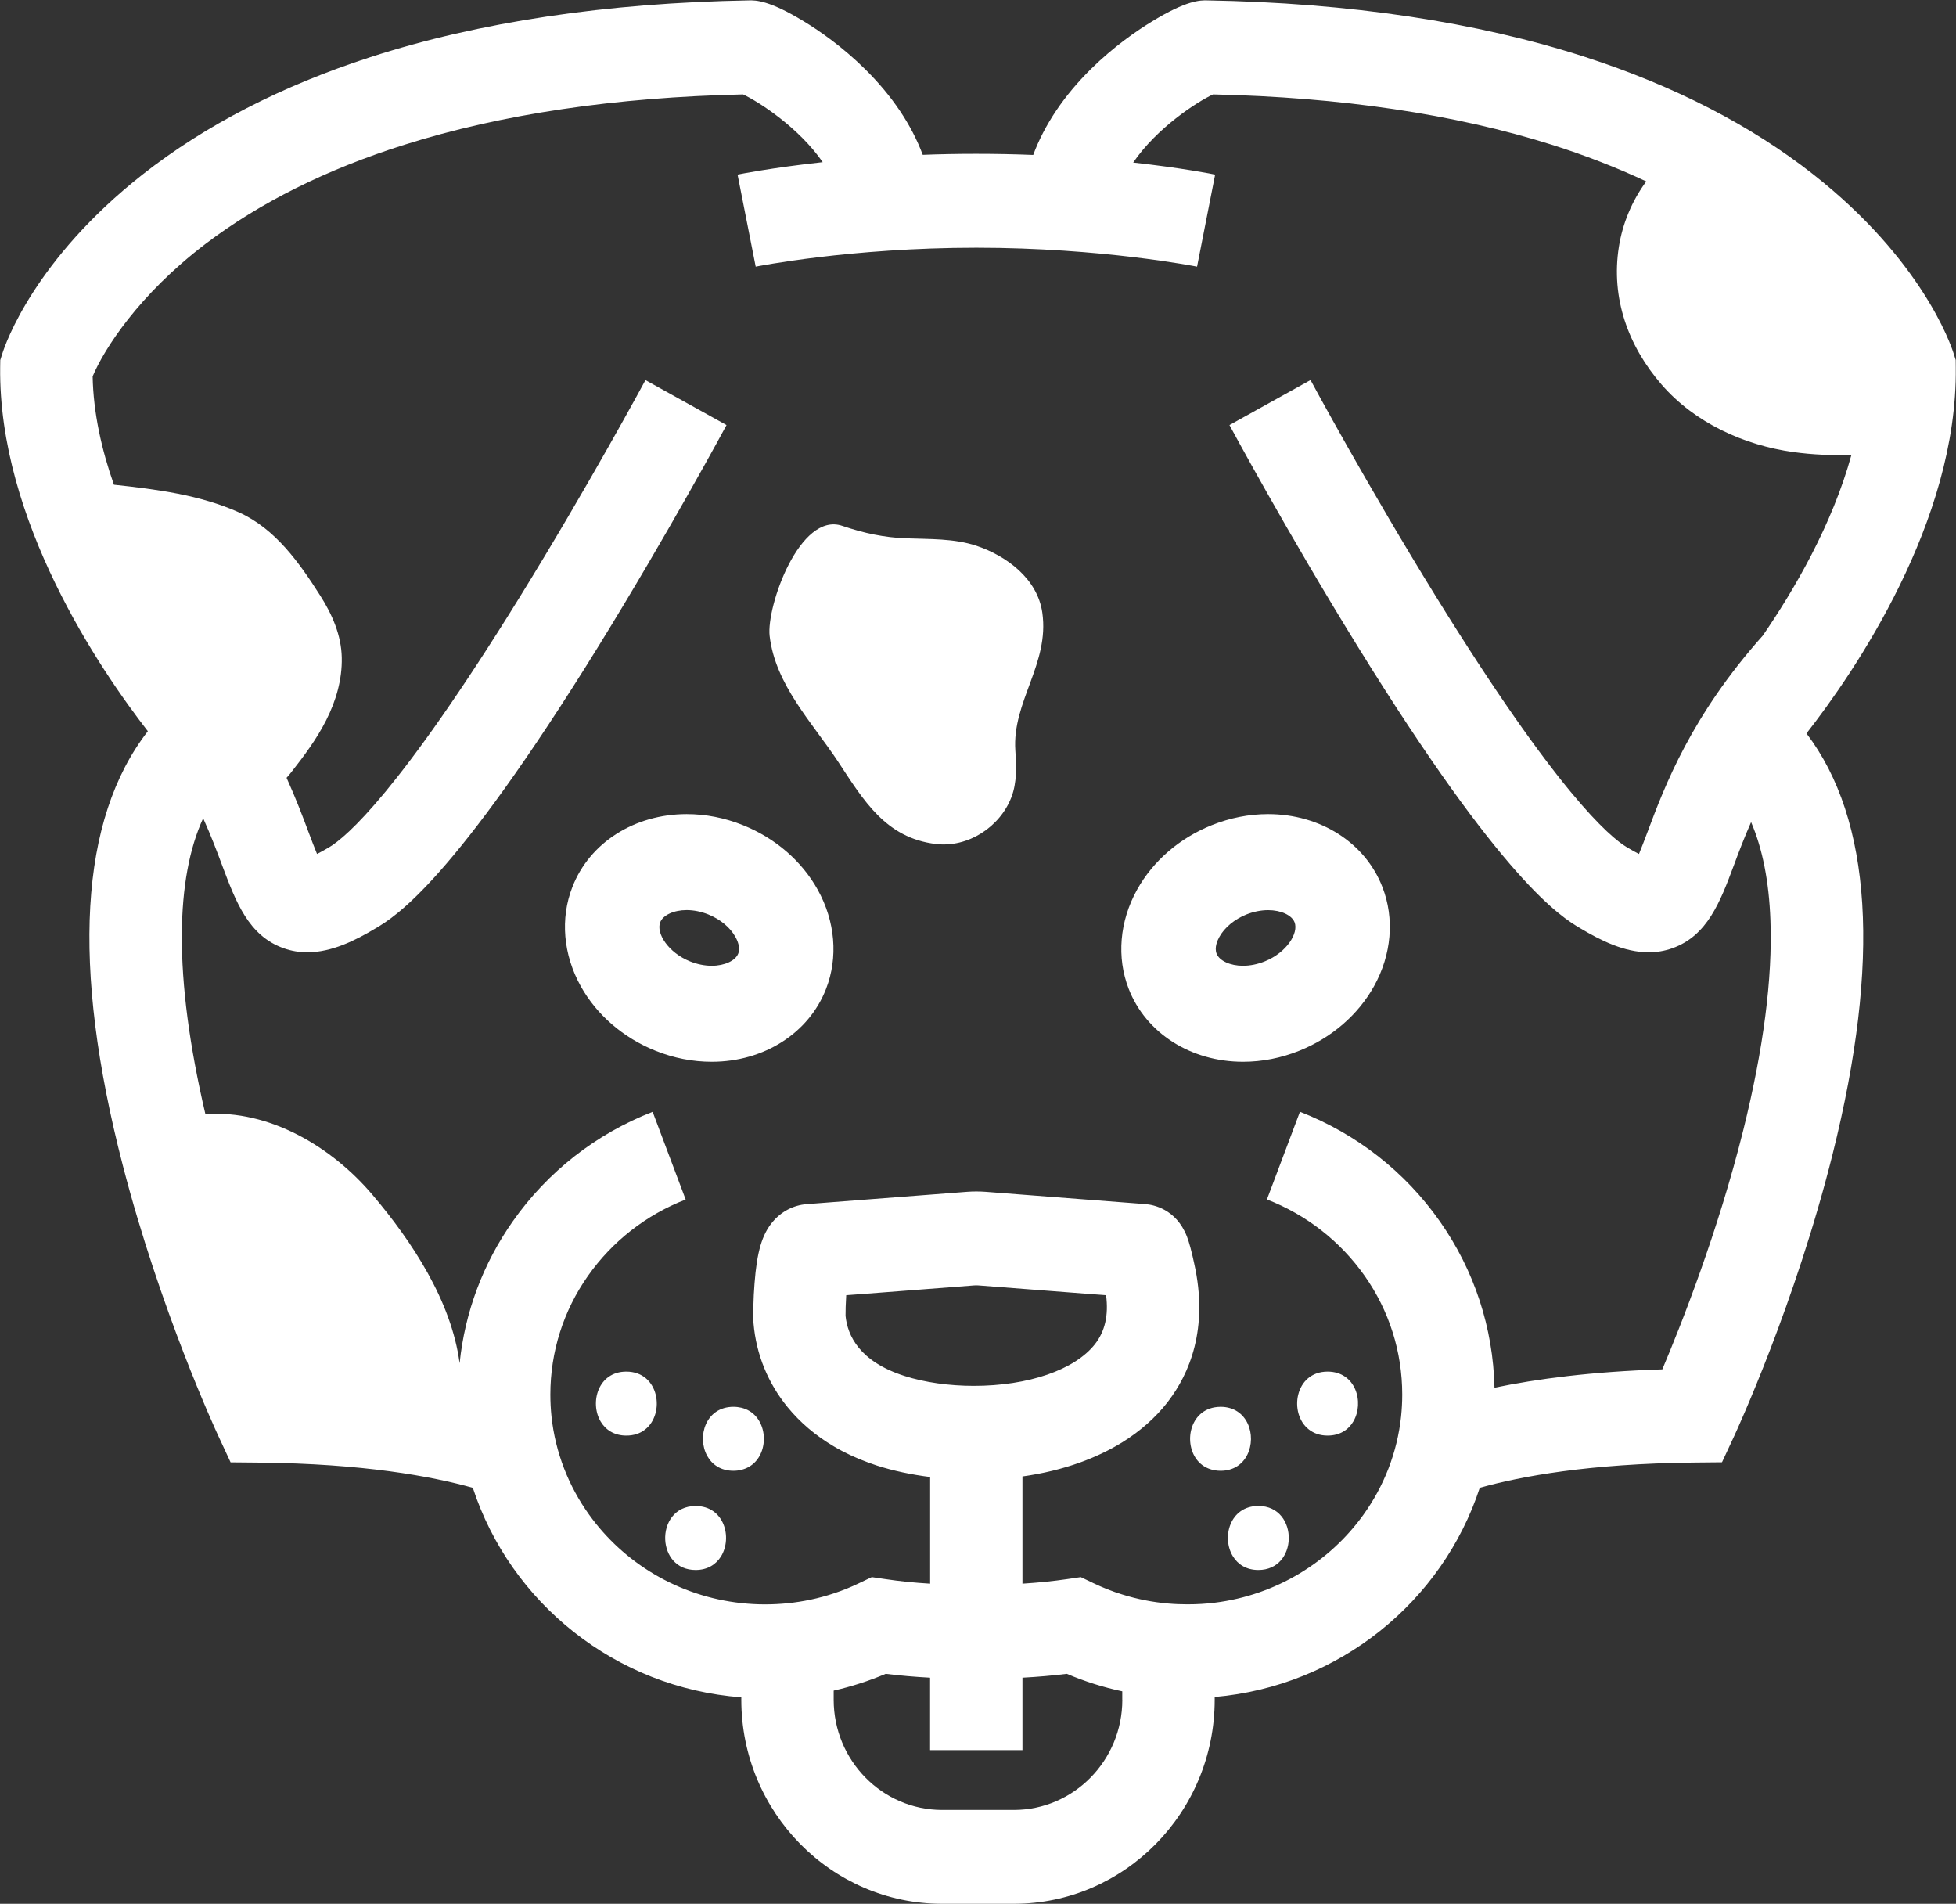 <svg xmlns="http://www.w3.org/2000/svg" xmlns:xlink="http://www.w3.org/1999/xlink" preserveAspectRatio="xMidYMid" width="34.94" height="34" viewBox="0 0 34.94 34">
  <rect x="0" y="0" width="34.94" height="34" fill="#333333" stroke="none"/>
  <defs>
    <style>
      .cls-1 {
        fill: #fff;
        fill-rule: evenodd;
      }
    </style>
  </defs>
  <path d="M32.269,13.098 C33.440,14.641 33.598,17.163 32.736,20.611 C32.068,23.286 31.024,25.545 30.981,25.640 L30.760,26.115 L30.243,26.120 C28.390,26.140 27.168,26.365 26.433,26.571 C25.768,28.603 23.921,30.114 21.698,30.307 L21.698,30.356 C21.698,32.365 20.089,34.000 18.111,34.000 L16.829,34.000 C14.851,34.000 13.242,32.365 13.242,30.356 L13.242,30.313 C10.991,30.143 9.117,28.622 8.446,26.571 C7.711,26.365 6.489,26.140 4.636,26.121 L4.119,26.116 L3.898,25.640 C3.856,25.550 2.863,23.400 2.193,20.810 C1.269,17.238 1.420,14.632 2.641,13.059 C1.781,11.951 -0.030,9.291 0.003,6.556 L0.005,6.430 L0.043,6.310 C0.096,6.143 0.614,4.636 2.550,3.114 C3.666,2.237 5.034,1.533 6.617,1.020 C8.557,0.392 10.832,0.052 13.380,0.007 C13.495,0.005 13.736,0.000 14.365,0.385 C14.637,0.550 15.045,0.832 15.450,1.232 C15.934,1.709 16.282,2.227 16.483,2.765 C16.788,2.753 17.108,2.747 17.439,2.747 C17.793,2.747 18.133,2.754 18.456,2.767 C18.657,2.228 19.005,1.709 19.489,1.231 C19.894,0.832 20.303,0.551 20.575,0.385 C21.204,0.000 21.444,0.005 21.560,0.007 C24.108,0.051 26.383,0.392 28.323,1.020 C29.906,1.533 31.274,2.237 32.390,3.114 C34.326,4.636 34.844,6.143 34.897,6.310 L34.935,6.430 L34.936,6.556 C34.970,9.323 33.116,12.014 32.269,13.098 ZM14.892,30.356 C14.892,31.441 15.761,32.324 16.829,32.324 L18.111,32.324 C19.179,32.324 20.048,31.441 20.048,30.356 L20.047,30.356 L20.047,30.206 C19.709,30.134 19.378,30.030 19.057,29.893 C18.806,29.924 18.541,29.947 18.264,29.962 L18.264,31.256 L16.614,31.256 L16.614,29.962 C16.337,29.947 16.073,29.924 15.822,29.893 C15.520,30.021 15.209,30.121 14.892,30.193 L14.892,30.356 ZM17.395,24.750 C18.370,24.750 19.199,24.464 19.560,24.004 C19.739,23.775 19.804,23.488 19.758,23.131 C19.652,23.123 19.528,23.114 19.383,23.103 C18.957,23.070 18.348,23.023 17.478,22.956 C17.453,22.954 17.426,22.954 17.400,22.956 C17.400,22.956 16.325,23.039 15.491,23.103 C15.359,23.113 15.231,23.123 15.116,23.131 C15.107,23.276 15.103,23.420 15.104,23.499 C15.139,23.850 15.351,24.316 16.160,24.574 C16.516,24.688 16.954,24.750 17.395,24.750 L17.395,24.750 ZM32.032,8.073 C31.154,7.951 30.275,7.552 29.681,6.868 C29.085,6.181 28.773,5.324 28.918,4.408 C28.983,3.992 29.154,3.582 29.407,3.240 C28.881,2.993 28.316,2.773 27.714,2.583 C25.985,2.038 23.951,1.736 21.668,1.686 C21.376,1.823 20.666,2.283 20.242,2.903 C21.120,3.000 21.665,3.109 21.706,3.118 L21.383,4.762 C21.366,4.759 19.681,4.424 17.441,4.424 C15.188,4.424 13.516,4.759 13.499,4.762 L13.175,3.118 C13.217,3.109 13.785,2.996 14.696,2.896 C14.271,2.281 13.565,1.823 13.274,1.686 C10.991,1.737 8.957,2.038 7.228,2.584 C5.837,3.022 4.642,3.618 3.673,4.354 C2.473,5.266 1.857,6.241 1.655,6.721 C1.667,7.373 1.815,8.031 2.035,8.657 C2.784,8.737 3.576,8.839 4.267,9.150 C4.919,9.443 5.346,10.049 5.722,10.640 C5.933,10.972 6.097,11.343 6.105,11.745 C6.113,12.137 6.002,12.516 5.827,12.862 C5.659,13.195 5.437,13.493 5.208,13.785 C5.180,13.821 5.150,13.857 5.119,13.891 C5.285,14.258 5.409,14.586 5.513,14.865 C5.561,14.992 5.615,15.136 5.663,15.251 C5.720,15.223 5.791,15.184 5.879,15.132 C6.186,14.948 7.133,14.145 9.290,10.654 C10.513,8.675 11.520,6.806 11.530,6.788 L12.978,7.591 C12.968,7.610 11.941,9.517 10.692,11.539 C8.084,15.759 7.054,16.374 6.715,16.576 C6.345,16.798 5.924,17.007 5.490,17.007 C5.349,17.007 5.207,16.985 5.065,16.934 C4.440,16.712 4.213,16.105 3.971,15.462 C3.877,15.209 3.770,14.925 3.629,14.613 C3.381,15.153 3.253,15.847 3.248,16.689 C3.243,17.608 3.385,18.685 3.669,19.897 C4.806,19.816 5.923,20.474 6.657,21.342 C7.350,22.160 8.063,23.228 8.210,24.346 C8.304,23.435 8.628,22.567 9.161,21.810 C9.783,20.925 10.647,20.250 11.658,19.856 L11.953,20.639 L12.248,21.422 C11.540,21.697 10.937,22.169 10.503,22.785 C10.063,23.410 9.831,24.143 9.831,24.906 C9.831,25.037 9.838,25.166 9.851,25.294 C9.920,25.943 10.159,26.544 10.524,27.052 C11.142,27.913 12.120,28.509 13.242,28.630 C13.381,28.645 13.522,28.653 13.665,28.653 C13.800,28.653 13.935,28.646 14.067,28.633 C14.350,28.604 14.625,28.546 14.892,28.457 C15.047,28.406 15.200,28.345 15.348,28.273 L15.573,28.166 L15.819,28.202 C16.065,28.239 16.331,28.266 16.615,28.283 L16.615,27.798 L16.615,26.378 C16.280,26.336 15.960,26.268 15.665,26.174 C15.614,26.157 15.563,26.139 15.513,26.121 C15.291,26.040 15.083,25.943 14.893,25.830 C14.567,25.638 14.290,25.401 14.068,25.129 C13.721,24.704 13.508,24.194 13.460,23.631 C13.450,23.505 13.457,23.187 13.478,22.922 C13.521,22.357 13.611,22.049 13.800,21.823 C13.956,21.637 14.172,21.523 14.408,21.505 C14.409,21.505 14.874,21.469 15.430,21.426 C16.254,21.363 17.276,21.284 17.276,21.284 C17.384,21.276 17.495,21.276 17.604,21.284 C17.604,21.284 18.623,21.363 19.445,21.426 C19.915,21.463 20.321,21.494 20.433,21.502 L20.464,21.505 L20.465,21.505 C20.588,21.514 21.007,21.584 21.201,22.080 C21.223,22.138 21.244,22.202 21.265,22.282 C21.294,22.389 21.318,22.500 21.328,22.547 L21.330,22.556 C21.598,23.737 21.235,24.544 20.872,25.020 C20.866,25.029 20.859,25.038 20.852,25.047 C20.637,25.322 20.365,25.560 20.048,25.758 C19.817,25.900 19.563,26.022 19.287,26.121 C18.971,26.234 18.629,26.317 18.264,26.368 L18.264,27.797 L18.264,28.283 C18.547,28.265 18.813,28.238 19.060,28.202 L19.306,28.166 L19.530,28.273 C19.699,28.354 19.871,28.422 20.047,28.476 C20.315,28.560 20.590,28.614 20.872,28.638 C20.985,28.648 21.099,28.652 21.214,28.652 C21.378,28.652 21.539,28.643 21.698,28.623 C22.795,28.487 23.748,27.897 24.355,27.052 C24.720,26.543 24.959,25.943 25.028,25.293 C25.041,25.166 25.048,25.036 25.048,24.905 C25.048,24.142 24.816,23.409 24.376,22.784 C23.942,22.168 23.339,21.696 22.631,21.421 L22.926,20.638 L23.221,19.855 C24.232,20.249 25.096,20.924 25.718,21.809 C26.336,22.687 26.672,23.713 26.696,24.783 C27.448,24.626 28.432,24.495 29.694,24.455 C30.025,23.673 30.686,22.009 31.142,20.176 C31.501,18.732 31.664,17.473 31.625,16.434 C31.600,15.740 31.483,15.155 31.280,14.682 C31.154,14.967 31.056,15.228 30.969,15.462 C30.728,16.105 30.500,16.711 29.875,16.934 C29.733,16.985 29.591,17.007 29.450,17.007 C29.016,17.007 28.595,16.797 28.225,16.576 C27.886,16.374 26.856,15.758 24.248,11.538 C22.999,9.517 21.972,7.610 21.962,7.591 L23.410,6.787 C23.420,6.806 24.426,8.674 25.650,10.654 C27.807,14.144 28.754,14.948 29.061,15.131 C29.149,15.184 29.220,15.222 29.277,15.251 C29.325,15.136 29.379,14.991 29.427,14.865 C29.737,14.038 30.206,12.790 31.489,11.351 C32.046,10.541 32.731,9.370 33.073,8.120 C32.726,8.136 32.381,8.121 32.032,8.073 ZM20.303,23.172 C20.315,23.174 20.327,23.175 20.339,23.176 L20.339,23.175 C20.329,23.174 20.317,23.174 20.303,23.172 ZM24.694,15.842 C24.913,16.404 24.858,17.049 24.544,17.613 C24.259,18.125 23.785,18.534 23.210,18.765 C22.883,18.896 22.545,18.962 22.204,18.962 C21.271,18.962 20.469,18.451 20.162,17.660 C19.943,17.098 19.998,16.452 20.312,15.888 C20.597,15.376 21.071,14.967 21.645,14.737 C21.972,14.606 22.311,14.539 22.652,14.539 C23.585,14.539 24.387,15.050 24.694,15.842 ZM21.781,16.733 C21.745,16.798 21.690,16.923 21.732,17.031 C21.782,17.159 21.976,17.248 22.204,17.248 C22.330,17.248 22.464,17.221 22.591,17.170 C22.984,17.013 23.200,16.665 23.125,16.471 C23.075,16.343 22.881,16.254 22.653,16.254 C22.526,16.254 22.392,16.281 22.265,16.331 C22.052,16.417 21.875,16.564 21.781,16.733 ZM21.803,25.124 C22.291,25.124 22.450,25.641 22.281,25.980 C22.199,26.145 22.040,26.267 21.803,26.267 C21.766,26.267 21.731,26.264 21.698,26.258 C21.585,26.238 21.494,26.189 21.425,26.121 C21.134,25.833 21.225,25.214 21.698,25.133 C21.731,25.128 21.765,25.124 21.803,25.124 ZM22.478,26.895 C22.848,26.895 23.029,27.193 23.021,27.485 C23.014,27.765 22.833,28.039 22.478,28.039 C22.263,28.039 22.112,27.938 22.025,27.797 C21.816,27.462 21.967,26.896 22.478,26.895 ZM23.715,24.495 C24.220,24.495 24.373,25.048 24.175,25.385 C24.089,25.532 23.936,25.638 23.715,25.638 C23.576,25.638 23.465,25.596 23.379,25.528 C23.016,25.243 23.128,24.495 23.715,24.495 ZM18.137,13.405 C18.156,13.685 18.168,13.973 18.066,14.239 C17.860,14.772 17.289,15.142 16.717,15.073 C15.820,14.966 15.425,14.292 14.971,13.603 C14.510,12.905 13.850,12.231 13.748,11.358 C13.687,10.836 14.286,9.131 15.047,9.392 C15.436,9.524 15.798,9.600 16.186,9.614 C16.601,9.630 17.045,9.614 17.444,9.748 C17.978,9.928 18.532,10.333 18.619,10.943 C18.749,11.857 18.078,12.530 18.137,13.404 C18.137,13.404 18.137,13.405 18.137,13.405 ZM14.606,15.888 C14.920,16.452 14.975,17.098 14.756,17.660 C14.449,18.451 13.647,18.962 12.715,18.962 C12.373,18.962 12.034,18.896 11.708,18.765 C11.133,18.534 10.659,18.125 10.374,17.613 C10.060,17.049 10.005,16.404 10.224,15.842 C10.531,15.050 11.333,14.539 12.266,14.539 C12.607,14.539 12.946,14.606 13.273,14.737 C13.847,14.967 14.321,15.376 14.606,15.888 ZM13.137,16.733 C13.043,16.563 12.866,16.417 12.653,16.331 C12.526,16.280 12.392,16.253 12.265,16.253 C12.037,16.253 11.842,16.343 11.793,16.471 C11.718,16.665 11.934,17.012 12.327,17.170 C12.454,17.221 12.588,17.248 12.714,17.248 C12.942,17.248 13.137,17.158 13.187,17.030 C13.228,16.923 13.174,16.798 13.137,16.733 ZM12.879,27.797 C12.791,27.938 12.640,28.039 12.426,28.039 C12.078,28.039 11.898,27.777 11.883,27.503 C11.867,27.206 12.048,26.896 12.426,26.896 C12.937,26.896 13.087,27.462 12.879,27.797 ZM11.188,25.638 C10.969,25.638 10.817,25.533 10.730,25.388 C10.530,25.051 10.682,24.495 11.188,24.495 C11.778,24.495 11.888,25.251 11.519,25.533 C11.434,25.599 11.324,25.638 11.188,25.638 ZM12.633,26.001 C12.446,25.663 12.602,25.124 13.101,25.124 C13.152,25.124 13.198,25.130 13.242,25.140 C13.683,25.245 13.762,25.840 13.479,26.120 C13.417,26.181 13.338,26.227 13.242,26.250 C13.198,26.261 13.152,26.267 13.101,26.267 C12.874,26.267 12.718,26.155 12.633,26.001 Z" class="cls-1"/>
</svg>
